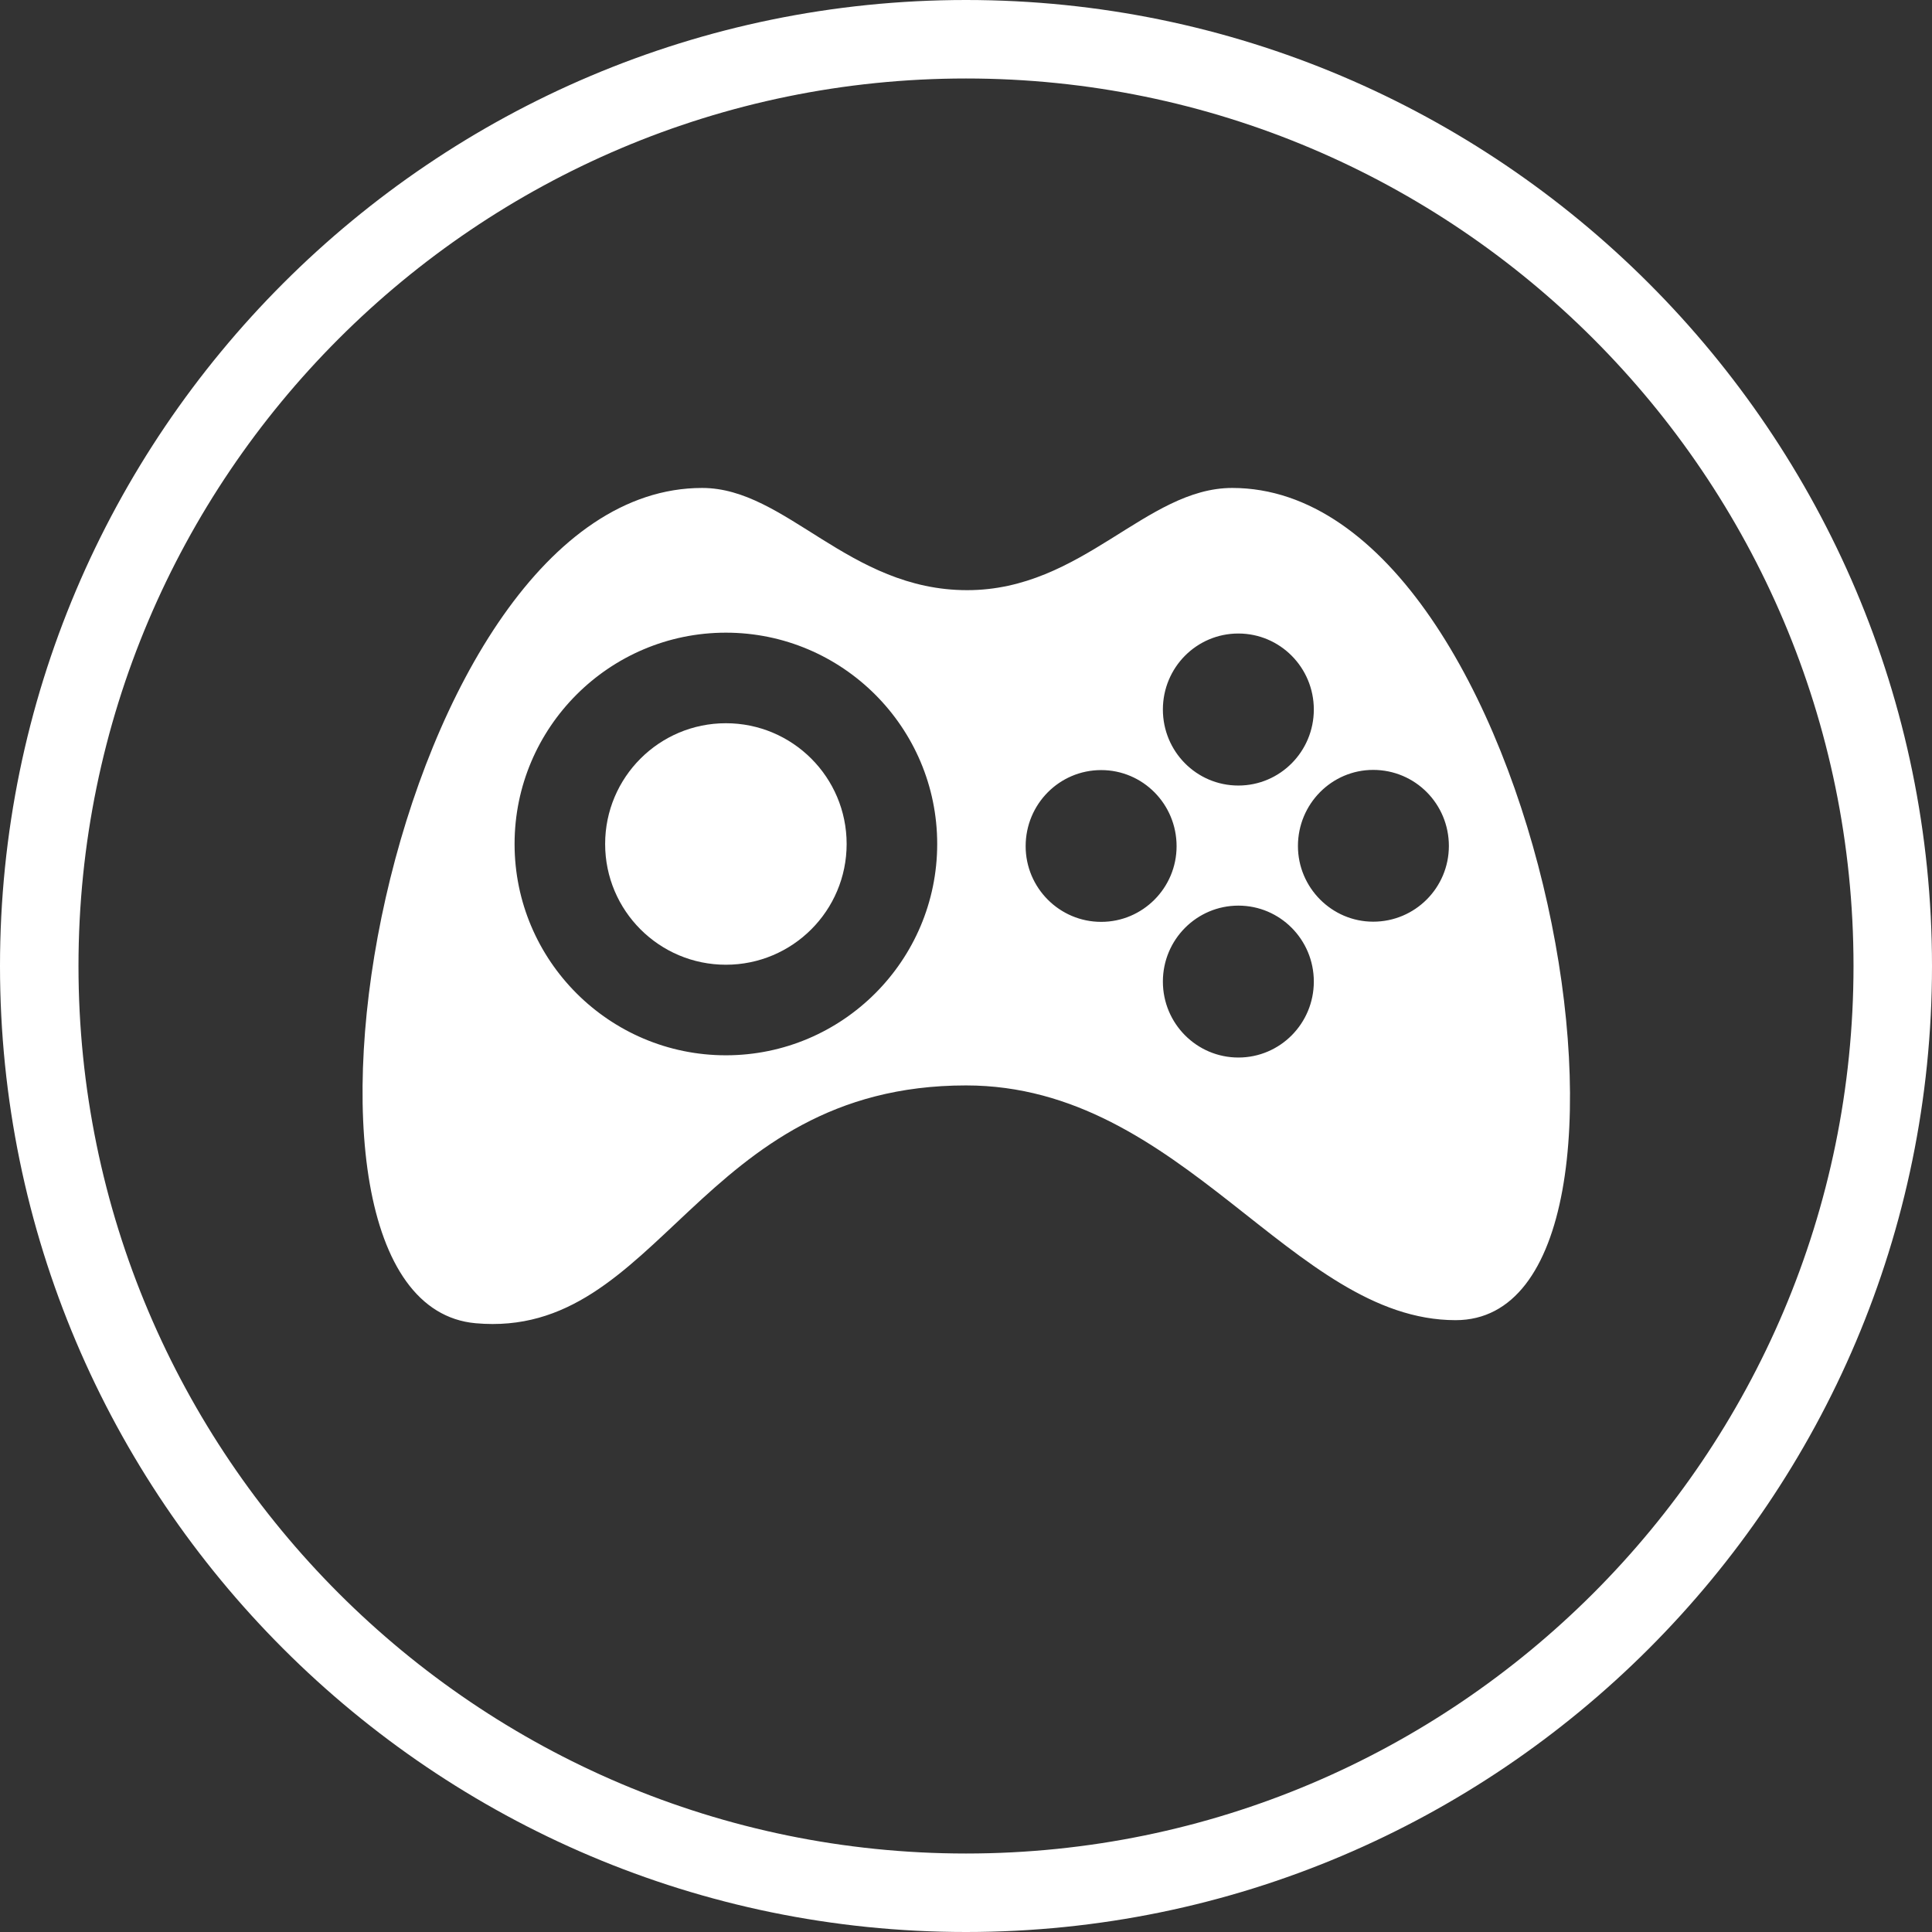 <?xml version="1.0" encoding="iso-8859-1"?>
<!-- Generator: Adobe Illustrator 18.0.0, SVG Export Plug-In . SVG Version: 6.00 Build 0)  -->
<!DOCTYPE svg PUBLIC "-//W3C//DTD SVG 1.1//EN" "http://www.w3.org/Graphics/SVG/1.1/DTD/svg11.dtd">
<svg version="1.1" id="&#x56FE;&#x5C42;_1" xmlns="http://www.w3.org/2000/svg" xmlns:xlink="http://www.w3.org/1999/xlink" x="0px"
	 y="0px" viewBox="0 0 32 32" enable-background="new 0 0 32 32" xml:space="preserve">
<rect x="0" y="0" width="32" height="32" fill="#333333" stroke="none"/>
<g>
	<circle fill-rule="evenodd" clip-rule="evenodd" fill="#FFFFFF" cx="12.023" cy="13.979" r="2"/>
	<path fill-rule="evenodd" clip-rule="evenodd" fill="#FFFFFF" d="M20.41,8.082c-1.431,0-2.48,1.693-4.391,1.693
		c-1.963,0-2.998-1.693-4.389-1.693c-5.145,0-7.582,13.491-3.752,13.835c3.06,0.275,3.675-3.939,8.122-3.939
		c3.596,0,5.402,3.888,8.11,3.888C27.957,21.867,25.554,8.082,20.41,8.082z M12.023,17.479c-1.93,0-3.5-1.57-3.5-3.5
		s1.57-3.5,3.5-3.5c1.93,0,3.5,1.57,3.5,3.5S13.953,17.479,12.023,17.479z M20.511,10.493c0.691,0,1.25,0.564,1.25,1.259
		c0,0.695-0.559,1.259-1.25,1.259c-0.693,0-1.25-0.564-1.25-1.259C19.261,11.057,19.818,10.493,20.511,10.493z M18.239,15.269
		c-0.691,0-1.251-0.564-1.251-1.253c0-0.699,0.56-1.261,1.251-1.261c0.689,0,1.249,0.562,1.249,1.261
		C19.488,14.705,18.929,15.269,18.239,15.269z M20.512,17.516c-0.691,0-1.251-0.563-1.251-1.258c0-0.695,0.56-1.258,1.251-1.258
		c0.69,0,1.249,0.563,1.249,1.258C21.761,16.953,21.202,17.516,20.512,17.516z M22.744,15.266c-0.685,0-1.246-0.564-1.246-1.253
		c0-0.699,0.561-1.261,1.246-1.261c0.695,0,1.254,0.562,1.254,1.261C23.997,14.703,23.439,15.266,22.744,15.266z"/>
</g>
<path fill="#FFFFFF" d="M16,32c8.822,0,16-7.177,16-16S24.822,0,16,0S0,7.177,0,16S7.178,32,16,32z M16,1.3
	c8.106,0,14.7,6.594,14.7,14.7S24.106,30.7,16,30.7S1.3,24.106,1.3,16S7.894,1.3,16,1.3z"/>
</svg>
